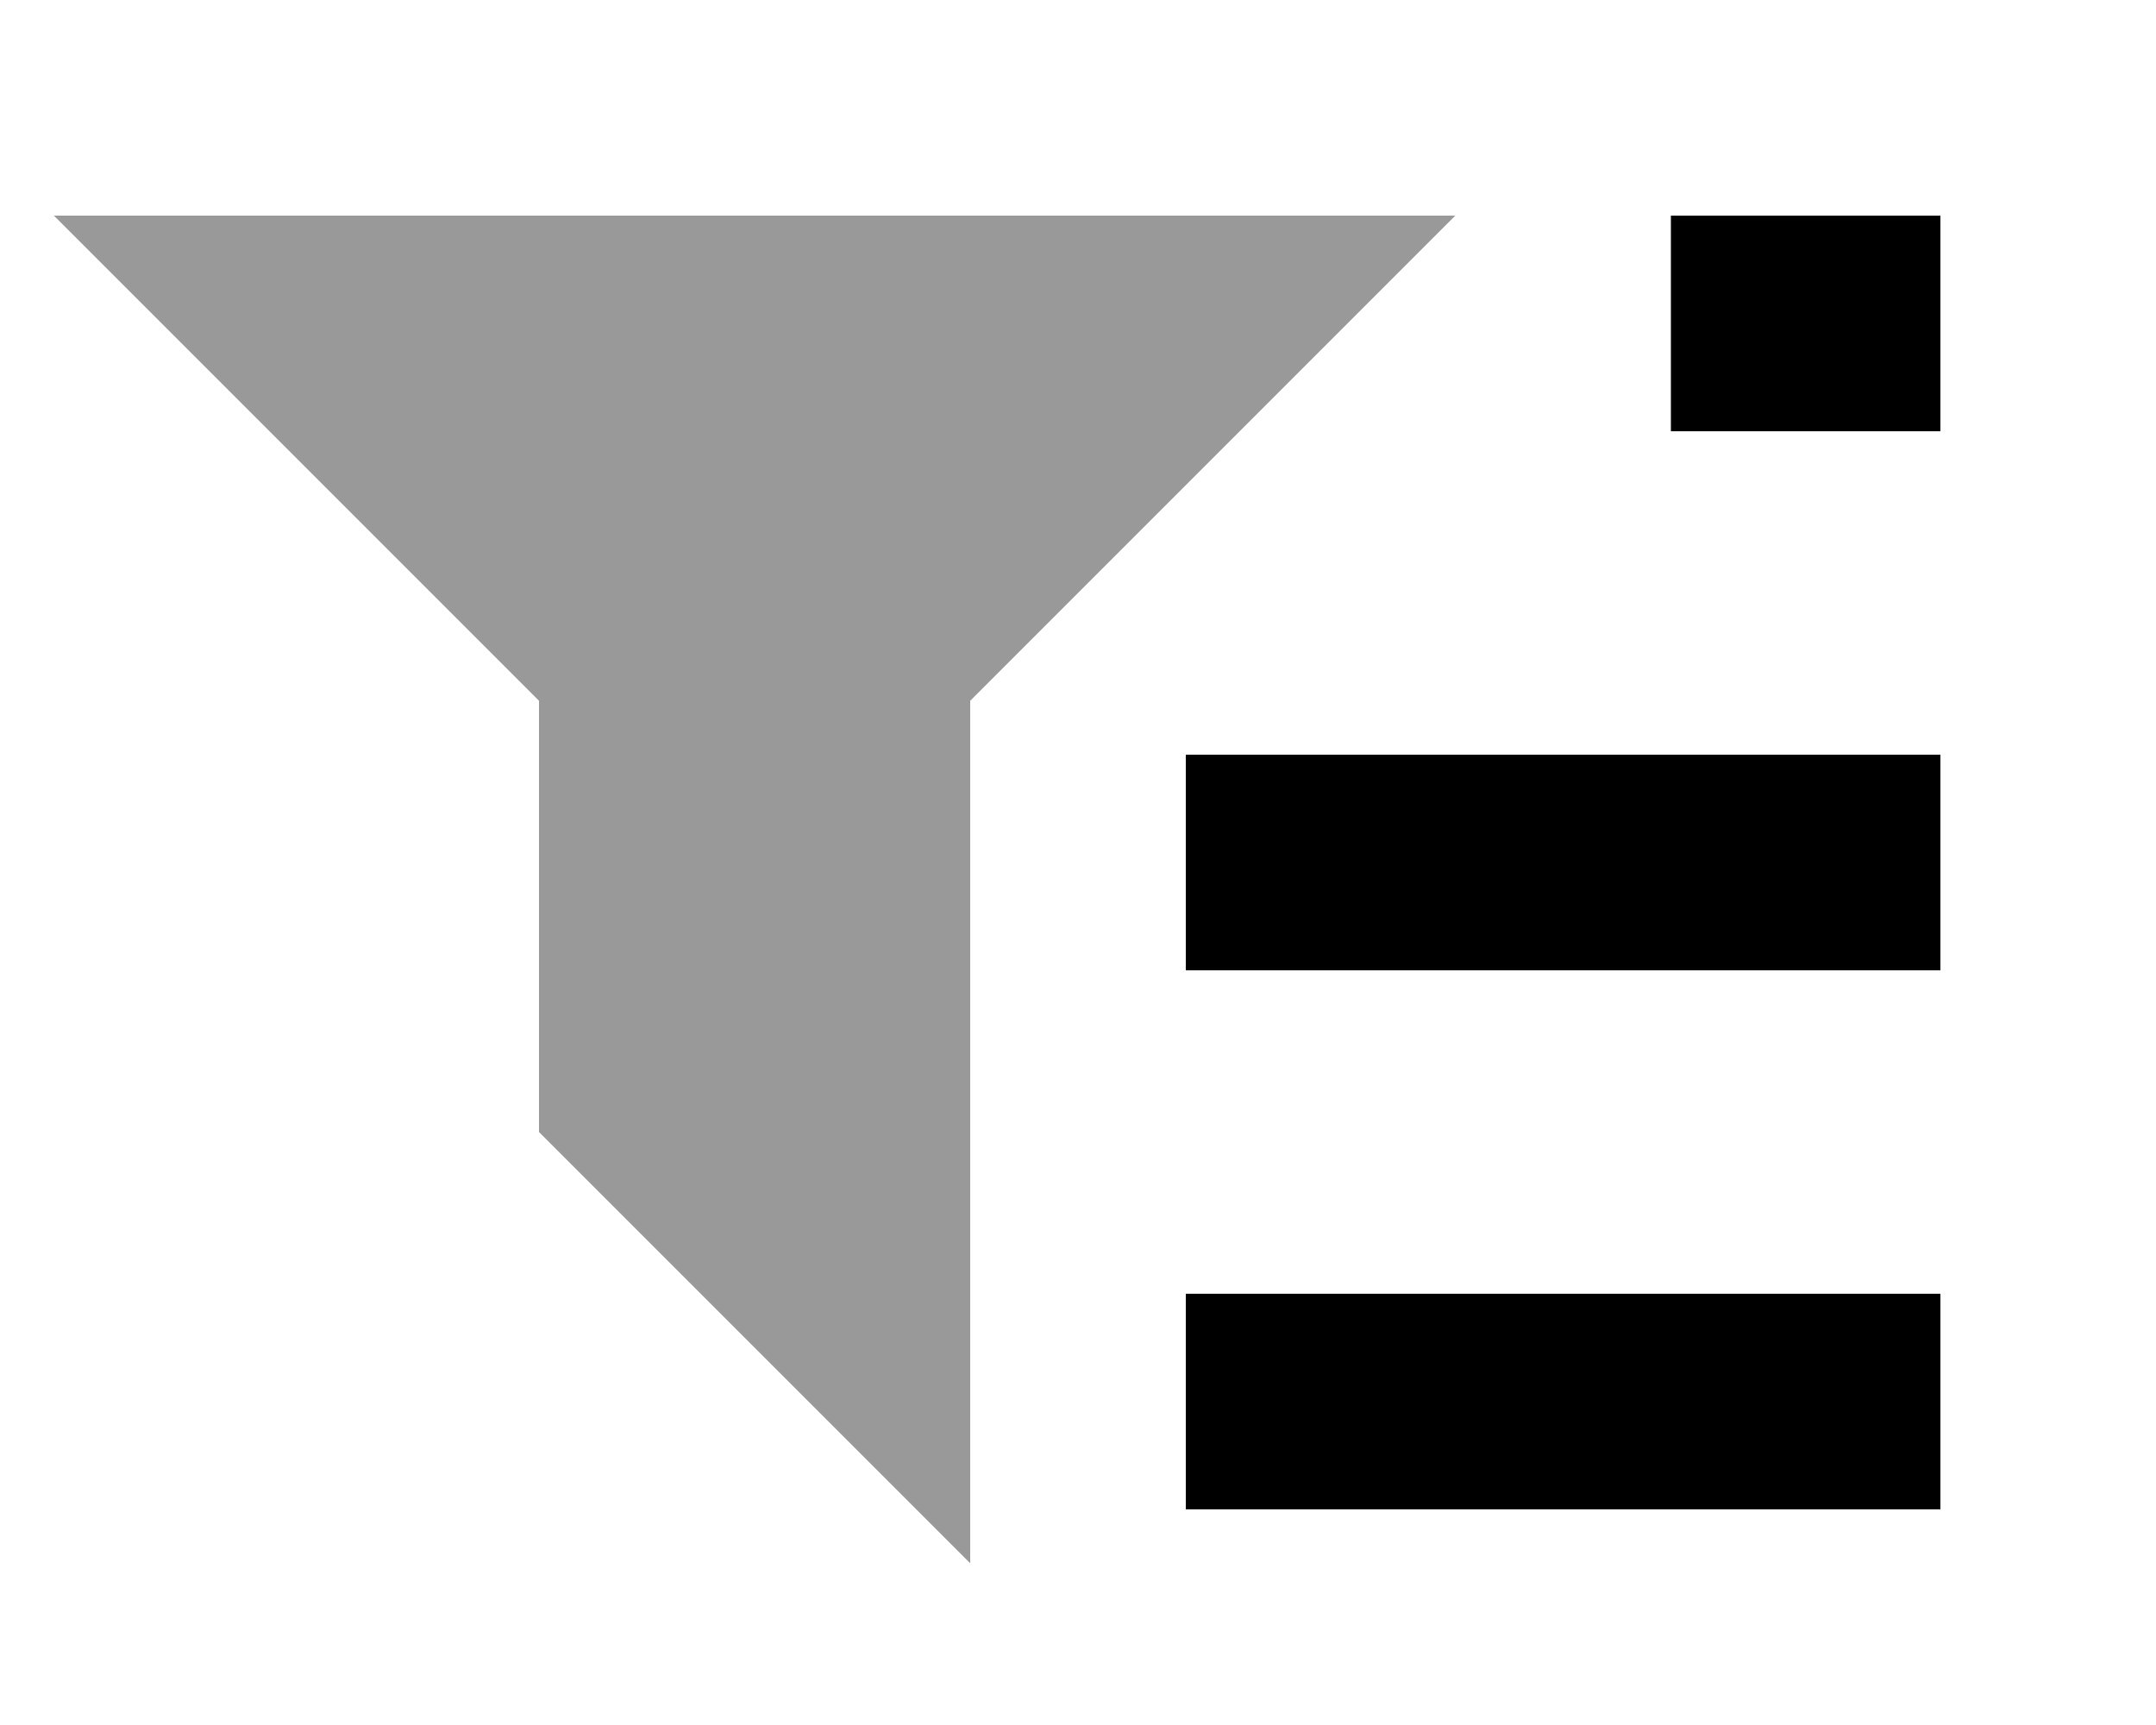 <svg xmlns="http://www.w3.org/2000/svg" viewBox="0 0 640 512"><!--! Font Awesome Pro 7.0.0 by @fontawesome - https://fontawesome.com License - https://fontawesome.com/license (Commercial License) Copyright 2025 Fonticons, Inc. --><path style="fill:currentColor;opacity:.4" d="M16 64l144 144 0 128 128 128 0-256 144-144-416 0z"/><path style="fill:currentColor;opacity:1" d="M496 64l80 0 0 64-80 0 0-64zM352 224l224 0 0 64-224 0 0-64zm0 160l224 0 0 64-224 0 0-64z"/></svg>